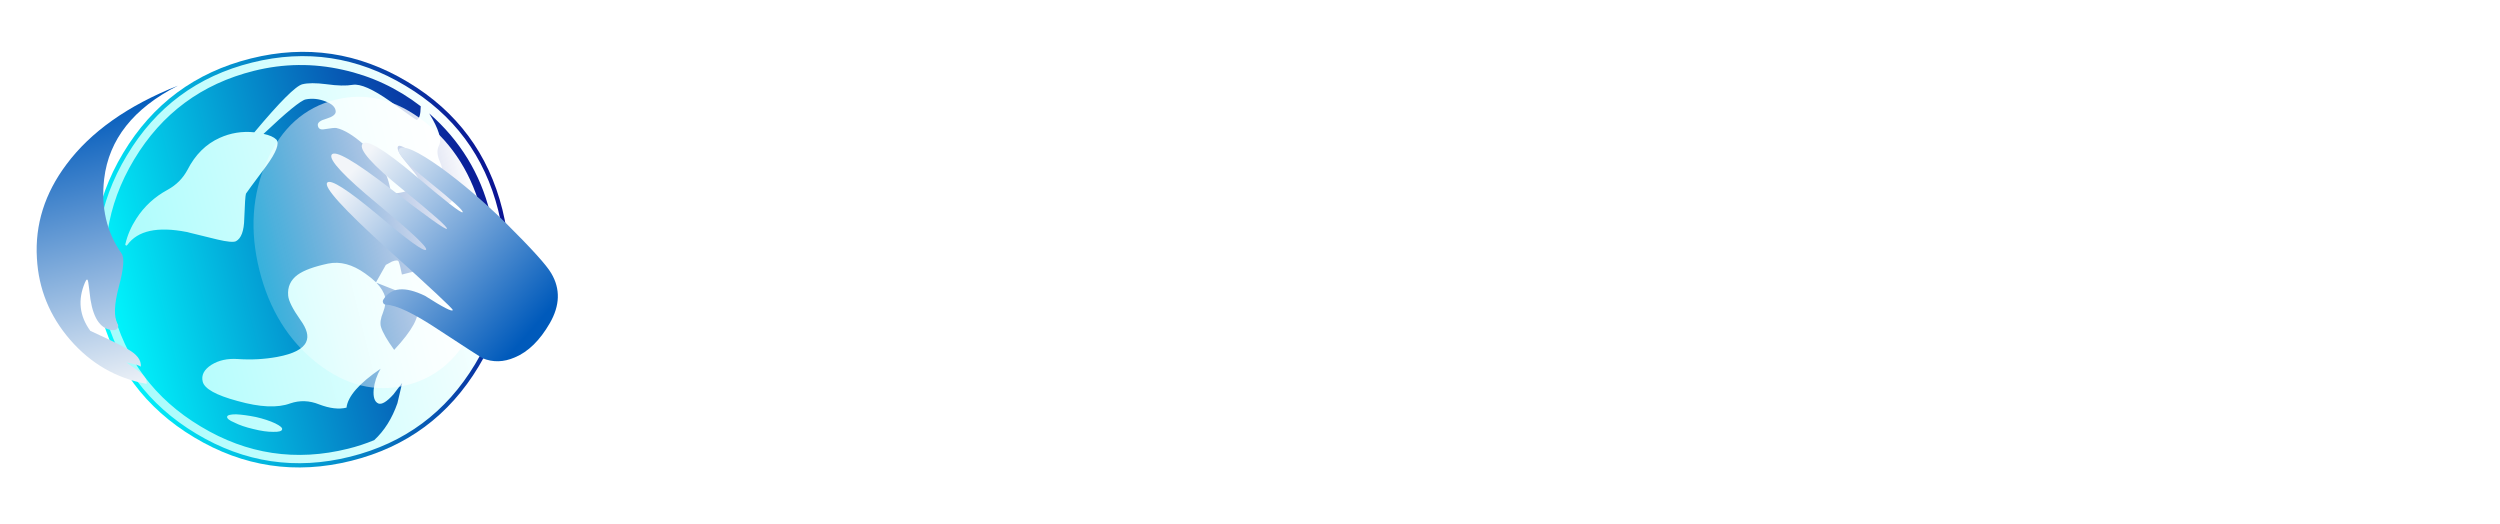 <svg xmlns="http://www.w3.org/2000/svg" viewBox="0 0 262.347 54.978">  <g transform="matrix(1 0 0 1 -13.708 -45.23)"> <g> <g> <g is="lm-picture">  <g transform="matrix(0.127 0.509 -0.509 0.127 65.205 45.085)"> <g transform="matrix(1 0 0 1 0 0)"> <defs> <linearGradient x1="0" y1="0" x2="0" y2="1" id="gradient136" gradientTransform="rotate(-180 .5 .5)"> <stop offset="0" stop-color="#00FBFF" stop-opacity="1"/><stop offset="1" stop-color="#0A1393" stop-opacity="1"/> </linearGradient>  </defs> <path fill="url(#gradient136)" d="M70.8 20.15Q58.7 7.95 41.5 7.95 24.3 7.95 12.15 20.15 0 32.3 0 49.45 0 66.65 12.15 78.8 24.3 90.95 41.5 90.95 58.7 90.95 70.8 78.8 82.95 66.65 82.95 49.45 82.95 32.3 70.8 20.15Z"/> </g><g transform="matrix(1 0 0 1 0 0)"> <defs> <linearGradient x1="0" y1="0" x2="0" y2="1" id="gradient137" gradientTransform="rotate(-180 .5 .5)"> <stop offset="0" stop-color="#A5FCFC" stop-opacity="1"/><stop offset="1" stop-color="#FFFFFF" stop-opacity="1"/> </linearGradient>  </defs> <path fill="url(#gradient137)" d="M70.2 20.75Q58.3 8.8 41.5 8.8 24.7 8.8 12.8 20.75 0.85 32.65 0.85 49.45 0.85 66.3 12.8 78.2 24.7 90.15 41.5 90.15 58.3 90.15 70.2 78.2 82.1 66.3 82.1 49.45 82.1 32.65 70.2 20.75M47.9 21.95Q47.35 22.9 48.25 24.85 48.7 25.85 49.25 26.6L49.25 30.6Q47.45 30.5 46.6 30.6 46.1 30.65 46.25 31.9 46.4 32.55 46.6 33.25L49.5 36Q48.45 36.65 47.3 37.65 43.7 40.7 43.55 44.4 43.4 48.75 44.25 50.85 45.25 53.3 47.85 53.7 49.4 53.95 53.15 52.5 56.25 51.25 57.7 52.45 59.5 53.85 59.2 58.8 58.95 62.7 57.7 66.55 56.75 69.5 57.55 71.95 58.4 74.45 60.4 74.45 62.6 74.45 65.85 68.6 69.3 62.55 68.85 58.5 68.6 55.5 70.45 52.95 72.4 50.15 72.4 47.8 69.2 46.6 66.5 39.3 68.15 40.9 70.2 41.65 72.4 42.4 73.15 41.4 73.75 40.5 72.1 38.05L70.3 35.8 74 37.7Q78.05 40.35 80.05 44 80.45 46.7 80.45 49.45 80.45 65.6 69 77 57.6 88.45 41.5 88.45 25.4 88.45 13.95 77 2.55 65.6 2.55 49.45 2.55 40.3 6.65 32.15 10.55 24.3 17.5 18.8 19.95 19.45 19.95 20.25 19.95 20.4 15.05 24.5 10.25 28.65 10.05 30.95 9.9 32.95 8.65 36.05 7.5 39 7.5 40.7 7.5 42.75 14.5 52.35 13.25 55.8 13.9 59.35 14.7 63.8 18.55 67.15 20.7 69.1 21.45 71.95 22.55 76.25 25.5 79.4 27.5 81.55 29.95 82.8 30.1 82.9 30.25 82.75 30.35 82.6 30.2 82.45 26.8 78.4 30.55 70.35 30.7 70.1 33.5 64.75 34.9 62.05 34.75 61.2 34.3 59.45 30.8 58.5 26.45 57.25 26 56.95 25.9 56.9 21.65 51.7 18.3 47.7 16.95 48.45 16.05 49 15.25 50.65 10.55 42.3 10.6 40.8 10.7 38.8 11.95 37.05 13.15 35.3 14.4 35.55 15.25 35.75 15.35 37.7 15.4 39.65 16.25 39.7 17.25 39.8 17.3 38.55 17.45 36.6 17.65 36.2 18.7 34.1 22.25 31.65 27.1 28.25 32.45 28.75 33.3 28.85 33.3 26.25 33.3 23.65 32.45 22.75 31.9 22.25 28.45 24 24.9 25.75 24.25 25.2 23.5 24.6 27.35 21.85 31.35 18.9 31.2 18.15 31 17.45 29.25 17.75 27.1 18.15 26 17.15 24.55 15.85 19.3 17.5 29.4 10.5 41.5 10.5 50.65 10.5 58.7 14.55 57 16.25 53.7 17.5 51.05 18.5 50.9 19.55 50.7 20.75 53.1 20.35 55.5 20.05 55.2 21 54.3 24.15 51.95 24.9 51.1 25.2 49.6 23.05 48.35 21.2 47.9 21.95M58.4 37.2Q57.25 37.25 55.7 36.1 54.05 34.95 52.8 34.95 51.35 34.95 49.6 35.95L51.85 32.8Q54.5 29.5 56.45 29.3 59.1 29 63.5 35.75 60.15 37.1 58.4 37.2ZM42 19.5Q45.2 18.05 45.2 16.6 45.2 15.2 39.65 14.95 34.1 14.75 34.15 15.6 34.2 16.1 36.95 17 39 18.3 36 21 38.9 21 42 19.5ZM73.5 61.35Q73.1 61.1 72 62.4 70.9 63.75 69.85 65.8 68.85 67.9 68.35 69.55 67.95 71.15 68.35 71.4 68.85 71.65 69.85 70.3 70.95 69.05 72.05 66.9 73.15 64.85 73.55 63.2 74 61.55 73.5 61.35Z"/> </g><g transform="matrix(1 0 0 1 0 0)"> <defs> <linearGradient x1="0" y1="0" x2="0" y2="1" id="gradient138" gradientTransform="rotate(-180 .5 .5)"> <stop offset="0" stop-color="#FFFFFF" stop-opacity="0.2"/><stop offset="1" stop-color="#FFFFFF" stop-opacity="1"/> </linearGradient>  </defs> <path fill="url(#gradient138)" d="M62.35 18.8Q53.7 12.1 41.5 12.1 29.35 12.1 20.7 18.8 12.1 25.5 12.1 35.05 12.1 44.6 20.7 51.35 29.35 58.05 41.5 58.05 53.7 58.05 62.35 51.35 70.95 44.6 70.95 35.05 70.95 25.5 62.35 18.8Z"/> </g><g transform="matrix(1 0 0 1 0 0)"> <defs> <linearGradient x1="0" y1="0" x2="0" y2="1" id="gradient139" gradientTransform="rotate(-300 .5 .5)"> <stop offset="0" stop-color="#005ABB" stop-opacity="1"/><stop offset="1" stop-color="#f2f5f9" stop-opacity="1"/> </linearGradient>  </defs> <path fill="url(#gradient139)" d="M69.4 19Q71.4 16.3 70.8 12.7 70.15 8.4 65.85 4.25 61.45 0 56.25 1.55 53.6 2.3 44.35 7.9 36.55 12.7 30.4 17.85 23.8 23.5 24.75 25.05 25.45 26.25 32.6 20.8 39.8 15.35 40.1 15.8 40.4 16.25 30.5 23.35 20.75 30.45 22 31.95 23.3 33.45 32.75 26.35 42.2 19.25 42.55 19.65 42.9 20.05 32.1 28.6 21.3 37.15 22.6 38.45 23.9 39.65 34.45 31.85 45 24.1 45.6 24.7 46.2 25.4 36.55 32.35 26.9 39.4 27.8 40.65 28.8 42.05 43.4 32.3 58.25 22.3 58.6 22.45 59.2 22.7 54.5 27.15 50.2 32.3 53.2 35.4 53.45 35.7 53.9 35.6 54.25 35.5 54.35 35.1 55.2 32.15 61.65 26.25 69.1 19.35 69.4 19Z"/> </g><g transform="matrix(1 0 0 1 0 0)"> <defs> <linearGradient x1="0" y1="0" x2="0" y2="1" id="gradient140" gradientTransform="rotate(-90 .5 .5)"> <stop offset="0" stop-color="#005ABB" stop-opacity="1"/><stop offset="1" stop-color="#eef2f7" stop-opacity="1"/> </linearGradient>  </defs> <path fill="url(#gradient140)" d="M16.25 83.75Q5.1 79.5 1.75 64.95 3.9 80.95 11.65 90.4 18.5 98.8 28.4 100.65 37.45 102.4 45.85 98.15 54.3 93.85 58.1 85.45 57.35 85.05 55.9 85.9 54.95 86.55 52.95 88.35 54.1 85.9 54.5 85.75 52.6 85.05 50.3 87.6 48.8 89.15 45.1 93.8 39.95 95.9 35.45 92.5 34.45 91.75 35.55 91.85 36.25 91.9 38.95 92.25 45.15 92.8 46.1 89.2 46.2 88.7 45.9 88.4 45.55 88.05 45.15 88.15 42.8 88.85 37.85 86.1 33 83.4 31.55 84 24.35 86.8 16.25 83.75Z"/> </g> </g> </g><g is="lm-text" transform="matrix(1.935 0 0 1.935 68.838 71.669)"> <defs> <filter x="-50%" y="-50%" width="200%" height="200%" id="filter141"> <feGaussianBlur in="SourceAlpha" stdDeviation="1"/> <feOffset dx="6.123233995736766e-17" dy="1"/> <feComponentTransfer result="drop"> <feFuncA type="linear" slope="0.5"/> </feComponentTransfer>        <feMerge> <feMergeNode in="drop"/> <feMergeNode in="SourceGraphic"/>  </feMerge> </filter> </defs>  <path filter="url(#filter141)" fill="#ffffff" fill-opacity="1" d="M3,5.333C2.611,4.889,2.444,4.389,2.444,3.889C2.444,3.389,2.556,2.889,2.722,2.5C2.889,2.111,3.167,1.833,3.444,1.556C3.722,1.278,4.056,1.056,4.444,0.889C5.167,0.556,6,0.333,6.889,0.333C6.944,-0.722,7.222,-1.722,7.667,-2.722C8.111,-3.722,8.611,-4.556,9.333,-5.278C10.056,-6,10.944,-6.611,11.944,-7.056C12.944,-7.5,14,-7.667,15.167,-7.667C16.222,-7.667,17.222,-7.389,18.111,-6.889C18.556,-6.611,18.944,-6.278,19.222,-5.833C19.5,-5.389,19.611,-4.833,19.611,-4.167C19.611,-3.5,19.444,-2.833,19.111,-2.167C18.778,-1.5,18.389,-0.889,17.833,-0.389C16.667,0.611,15.389,1.222,13.944,1.389C13.389,3.056,12.389,4.333,11.056,5.278C9.722,6.222,8.111,6.667,6.278,6.667C4.833,6.667,3.722,6.222,3,5.333C3,5.333,3,5.333,3,5.333M3.5,2.778C3.222,3.111,3.111,3.5,3.111,3.889C3.111,4.278,3.222,4.611,3.444,4.889C3.667,5.167,3.944,5.444,4.278,5.611C4.944,5.944,5.667,6.111,6.389,6.111C7.556,6.111,8.611,5.667,9.611,4.944C10.611,4.222,11.333,3.278,11.833,2.111C12.056,1.667,12.222,0.944,12.444,-2.6645352591003757e-15C12.667,-0.944,12.889,-1.611,13,-1.944C13.722,-4.167,14.722,-5.667,16.056,-6.5C15.944,-6.611,15.778,-6.667,15.444,-6.722C15.111,-6.778,14.722,-6.833,14.333,-6.833C13.5,-6.833,12.667,-6.611,11.833,-6.167C11,-5.722,10.222,-5.222,9.611,-4.556C9,-3.889,8.5,-3.167,8.111,-2.278C7.722,-1.389,7.556,-0.5,7.556,0.389C8.5,0.556,9.389,0.889,10.333,1.5C10.333,1.5,9.944,2.167,9.944,2.167C9.056,1.667,8.278,1.389,7.611,1.389C7.611,1.556,7.667,1.833,7.778,2.278C7.889,2.722,8,3.111,8.111,3.5C8.111,3.5,7.556,3.667,7.556,3.667C7.389,3.444,7.278,3.056,7.167,2.556C7.056,2.056,7,1.667,6.944,1.389C6.111,1.389,5.333,1.611,4.5,2C4.111,2.167,3.778,2.444,3.5,2.778C3.5,2.778,3.5,2.778,3.5,2.778M16.778,-6.111C16.056,-5.389,15.5,-4.444,15.056,-3.222C14.611,-2,14.222,-0.611,14.056,0.833C14.556,0.833,15.056,0.667,15.556,0.389C16.056,0.111,16.5,-0.278,16.833,-0.722C17.167,-1.167,17.5,-1.667,17.722,-2.222C17.944,-2.778,18.056,-3.222,18.056,-3.556C18.056,-3.889,18.056,-4.167,18,-4.389C17.944,-4.611,17.889,-4.778,17.833,-5C17.667,-5.556,17.278,-5.889,16.778,-6.111C16.778,-6.111,16.778,-6.111,16.778,-6.111M19.944,-4.167C20.389,-5.167,21,-5.944,21.778,-6.556C22.556,-7.167,23.389,-7.5,24.278,-7.5C24.778,-7.5,25.222,-7.389,25.611,-7.111C26,-6.833,26.167,-6.389,26.167,-5.889C26.167,-5.556,26.056,-5.389,25.833,-5.222C25.611,-5.056,25.389,-4.944,25.111,-4.944C24.833,-4.944,24.556,-5,24.389,-5.167C24.222,-5.333,24.111,-5.556,24.111,-5.778C24.111,-6,24.222,-6.278,24.389,-6.556C24.167,-6.667,23.944,-6.722,23.722,-6.722C23.5,-6.722,23.333,-6.611,23.056,-6.444C22.778,-6.278,22.5,-6.056,22.278,-5.778C21.889,-5.278,21.556,-4.667,21.222,-3.944C20.889,-3.222,20.389,-1.5,19.667,1.222C18.944,3.944,18.611,5.667,18.611,6.389C18.611,6.389,17.056,6.389,17.056,6.389C17.056,5.278,17.389,3.611,18,1.333C18.611,-0.944,19.278,-2.722,19.944,-4.167C19.944,-4.167,19.944,-4.167,19.944,-4.167M23.722,6C23.278,6.389,22.889,6.556,22.444,6.556C22,6.556,21.667,6.389,21.444,6C21.444,6,20.833,5,20.833,5C20.833,5,20.611,4.556,20.444,4.278C20.278,4,20.222,4,20.111,3.778C20,3.611,20,3.5,19.944,3.444C19.889,3.389,19.833,3.278,19.778,3.222C19.722,3.167,19.722,3.056,19.722,3C19.722,3,20,2.722,20,2.722C21.833,0.778,23.278,-0.278,24.333,-0.278C24.722,-0.278,25.056,-0.167,25.278,0.056C25.5,0.278,25.611,0.5,25.611,0.722C25.611,0.944,25.556,1.167,25.389,1.333C25.222,1.5,25,1.611,24.722,1.611C24.444,1.611,24.278,1.556,24.111,1.444C23.944,1.333,23.833,1.111,23.833,1C23.833,1,23.833,0.833,23.833,0.833C22.833,1.389,21.944,1.944,21.167,2.611C21.167,2.611,20.889,2.889,20.889,2.889C21.056,3,21.722,3.833,22.833,5.222C22.944,5.389,23.056,5.444,23.167,5.444C23.278,5.444,23.444,5.333,23.611,5.167C23.778,5,24.111,4.722,24.444,4.333C24.444,4.333,24.833,4.667,24.833,4.667C24.556,5.167,24.167,5.611,23.722,6C23.722,6,23.722,6,23.722,6M32.5,6.556C31.833,6.667,31.167,6.722,30.611,6.722C30.056,6.722,29.5,6.667,29.056,6.611C28.611,6.556,28.111,6.444,27.667,6.278C27.222,6.111,26.833,5.944,26.5,5.722C25.778,5.222,25.333,4.389,25.333,3.444C25.333,2.889,25.5,2.389,25.778,1.889C26.056,1.389,26.333,0.944,26.778,0.611C27.667,-0.111,28.722,-0.444,29.778,-0.444C31.056,-0.444,32.056,-0.056,32.667,0.722C33,1.111,33.167,1.556,33.167,2.111C33.167,2.667,32.889,3.167,32.389,3.556C31.889,3.944,31.278,4.111,30.722,4.111C30.611,4.111,30.556,4.111,30.556,3.944C30.556,3.778,30.611,3.667,30.722,3.611C30.833,3.556,31.056,3.5,31.222,3.444C31.389,3.389,31.556,3.278,31.722,3.222C32.167,3,32.444,2.722,32.444,2.278C32.444,1.833,32.167,1.444,31.778,1.222C31.389,1,30.667,0.889,29.667,0.889C28.667,0.889,27.833,1.167,27.278,1.667C26.722,2.167,26.444,2.778,26.444,3.5C26.444,4.444,26.833,5.167,27.667,5.556C28.389,5.889,29.333,6.056,30.389,6.056C32.167,6.056,33.611,5.556,34.722,4.556C35.5,3.833,35.889,2.944,35.889,1.833C35.889,1.167,35.667,0.556,35.222,-0.056C35.222,-0.056,34.556,-0.889,34.556,-0.889C34.556,-0.889,33.778,-1.667,33.778,-1.667C33.778,-1.667,33.111,-2.5,33.111,-2.5C32.667,-3.111,32.444,-3.611,32.444,-4.111C32.444,-4.611,32.5,-5.056,32.667,-5.444C32.833,-5.833,33.056,-6.111,33.333,-6.389C33.611,-6.667,33.944,-6.889,34.278,-7.111C35,-7.5,35.722,-7.667,36.556,-7.667C37.278,-7.667,37.944,-7.5,38.556,-7.167C39.222,-6.778,39.556,-6.222,39.556,-5.5C39.556,-5.222,39.444,-4.944,39.222,-4.722C39,-4.5,38.778,-4.389,38.5,-4.389C38.222,-4.389,38.056,-4.444,37.889,-4.611C37.722,-4.778,37.611,-5,37.611,-5.167C37.611,-5.333,37.722,-5.5,37.889,-5.722C38.056,-5.944,38.111,-6.111,38.111,-6.278C38.111,-6.444,38.056,-6.556,37.944,-6.667C37.833,-6.778,37.667,-6.833,37.5,-6.889C37.111,-7,36.778,-7.056,36.5,-7.056C35.833,-7.056,35.222,-6.833,34.722,-6.444C34.222,-6.056,34,-5.5,34,-4.778C34,-4.389,34.222,-3.889,34.722,-3.333C34.722,-3.333,35.444,-2.611,35.444,-2.611C35.722,-2.333,35.944,-2.056,36.222,-1.778C36.5,-1.5,36.722,-1.167,36.944,-0.833C37.444,-0.111,37.722,0.556,37.722,1.333C37.722,2.111,37.556,2.778,37.278,3.389C37,4,36.611,4.556,36.111,4.944C35.611,5.333,35,5.667,34.389,5.944C33.778,6.222,33.167,6.444,32.5,6.556C32.5,6.556,32.5,6.556,32.5,6.556M44,5.944C43.444,6.333,42.833,6.556,42.111,6.556C41.389,6.556,40.889,6.278,40.444,5.722C40.111,6.944,39.889,7.833,39.667,8.333C39,9.944,38.056,10.722,36.889,10.722C36.611,10.722,36.389,10.667,36.167,10.444C35.944,10.222,35.889,10.056,35.889,9.778C35.889,9.5,35.944,9.333,36.056,9.167C36.167,9,36.389,8.944,36.611,8.944C36.833,8.944,36.944,8.944,37.111,9.056C37.278,9.167,37.333,9.333,37.333,9.556C37.333,9.778,37.222,10,37,10.222C37,10.222,37.056,10.278,37.056,10.278C37.444,10.278,37.833,9.722,38.167,8.556C38.278,8.056,38.389,7.722,38.444,7.444C38.5,7.167,38.556,7,38.556,6.944C38.556,6.944,39.611,2.889,39.611,2.889C39.278,3.111,38.889,3.5,38.389,4.111C38.389,4.111,38,3.667,38,3.667C38.278,3.278,38.611,2.889,39,2.5C39.611,1.944,39.556,1.944,39.722,1.778C40.222,0.278,40.722,-0.833,41.222,-1.556C41.722,-2.333,42.222,-2.944,42.833,-3.389C42.833,-3.389,43.111,-3.111,43.111,-3.111C42.722,-2.611,42.333,-2.056,42.056,-1.278C41.778,-0.5,41.611,0.167,41.5,0.889C42.222,0.611,42.889,0.5,43.5,0.5C44.111,0.5,44.667,0.722,45.056,1.111C45.444,1.5,45.667,2,45.667,2.667C45.667,3.333,45.5,3.889,45.222,4.5C44.944,5.111,44.556,5.556,44,5.944C44,5.944,44,5.944,44,5.944M41.444,1.778C41.444,1.778,40.667,5.056,40.667,5.056C40.778,5.333,41,5.556,41.278,5.667C41.556,5.778,41.889,5.833,42.222,5.833C42.556,5.833,42.944,5.722,43.222,5.389C43.778,4.833,44.056,4.111,44.056,3.167C44.056,2.333,43.833,1.778,43.389,1.5C43.222,1.389,42.944,1.333,42.667,1.333C42.389,1.333,42,1.444,41.444,1.778C41.444,1.778,41.444,1.778,41.444,1.778M47.556,6.278C47.389,6.111,47.278,5.889,47.278,5.611C47.278,5.333,47.389,4.889,47.556,4.389C47.722,3.889,47.833,3.444,48,3C48.167,2.556,48.222,2.333,48.222,2.167C48.222,2,48.222,1.944,48.111,1.944C47.889,1.944,47.5,2.389,47,3.278C47,3.278,46.333,2.889,46.333,2.889C47.278,1.278,48.167,0.5,48.944,0.5C49.5,0.5,49.778,0.833,49.778,1.5C49.778,1.722,49.722,2.056,49.611,2.5C49.611,2.5,48.889,4.5,48.889,4.5C48.833,4.667,48.778,4.833,48.778,5C48.778,5.167,48.833,5.222,48.944,5.222C49.167,5.222,49.556,4.833,50.167,4C50.167,4,50.611,4.389,50.611,4.389C50.278,5.056,49.833,5.556,49.333,5.944C48.833,6.333,48.444,6.556,48.167,6.556C47.889,6.556,47.722,6.444,47.556,6.278C47.556,6.278,47.556,6.278,47.556,6.278M50.722,-1.667C50.556,-1.444,50.278,-1.333,50,-1.333C49.722,-1.333,49.5,-1.444,49.333,-1.611C49.167,-1.778,49.111,-2,49.111,-2.278C49.111,-2.556,49.222,-2.833,49.389,-3.056C49.556,-3.278,49.833,-3.333,50.111,-3.333C50.389,-3.333,50.556,-3.222,50.722,-3.056C50.889,-2.889,50.944,-2.667,50.944,-2.389C50.944,-2.111,50.889,-1.889,50.722,-1.667C50.722,-1.667,50.722,-1.667,50.722,-1.667M55.889,5.167C55.222,6.056,54.389,6.556,53.444,6.556C52.833,6.556,52.278,6.278,51.833,5.833C51.389,5.389,51.167,4.778,51.167,4.056C51.167,3.111,51.556,2.278,52.278,1.556C53,0.833,53.833,0.5,54.722,0.5C55.167,0.5,55.611,0.611,55.944,0.778C56.278,0.944,56.444,1.167,56.556,1.5C56.833,0.278,57.278,-1.167,57.833,-2.778C58.389,-4.389,58.944,-5.667,59.444,-6.611C59.444,-6.611,61,-6.611,61,-6.611C60.389,-5.389,59.611,-3.389,58.722,-0.5C57.833,2.389,57.389,4.167,57.389,4.889C57.389,5.167,57.444,5.222,57.556,5.222C57.833,5.222,58.278,4.833,58.833,4C58.833,4,59.222,4.389,59.222,4.389C58.833,5.111,58.389,5.667,57.944,6C57.5,6.333,57.056,6.556,56.778,6.556C56.5,6.556,56.278,6.444,56.111,6.222C55.944,6,55.889,5.722,55.889,5.333C55.889,5.333,55.889,5.278,55.889,5.278C55.889,5.278,55.889,5.167,55.889,5.167C55.889,5.167,55.889,5.167,55.889,5.167M52.944,4C52.944,5.056,53.333,5.556,54.167,5.556C54.944,5.556,55.5,5.056,56,4.056C56.222,3.556,56.333,3.167,56.333,2.889C56.333,1.833,55.944,1.333,55.167,1.333C54.611,1.333,54.111,1.556,53.667,2.056C53.222,2.556,52.944,3.222,52.944,4C52.944,4,52.944,4,52.944,4M61.5,4.444C61.556,5.167,62.111,5.611,63.056,5.611C63.389,5.611,63.778,5.5,64.167,5.278C64.556,5.056,64.889,4.833,65.111,4.556C65.111,4.556,65.5,4.833,65.5,4.833C64.944,5.722,64.111,6.278,62.944,6.5C62.667,6.556,62.389,6.556,62.167,6.556C61.444,6.556,60.833,6.278,60.389,5.833C59.944,5.389,59.722,4.833,59.722,4.167C59.722,3.5,59.944,2.833,60.333,2.278C60.722,1.722,61.278,1.278,61.889,0.944C62.5,0.611,63.056,0.5,63.667,0.5C64.278,0.5,64.778,0.611,65.222,0.889C65.667,1.167,65.944,1.556,65.944,2C65.944,2.444,65.778,2.889,65.5,3.222C65.222,3.556,64.889,3.778,64.444,3.944C63.611,4.278,62.778,4.5,61.944,4.5C61.944,4.5,61.5,4.444,61.5,4.444M61.444,3.944C62.167,3.944,62.778,3.778,63.222,3.556C63.667,3.333,63.944,3.167,64.111,2.889C64.278,2.611,64.389,2.333,64.389,2.056C64.389,1.778,64.333,1.556,64.167,1.389C64,1.222,63.833,1.167,63.667,1.167C63.222,1.167,62.889,1.333,62.556,1.611C62.222,1.889,61.889,2.278,61.722,2.667C61.556,3.056,61.444,3.5,61.444,3.944C61.444,3.944,61.444,3.944,61.444,3.944M72,1.778C71.778,1.778,71.444,1.889,71.111,2.222C70.778,2.556,70.444,2.944,70.111,3.389C69.611,4.111,69.056,5,68.556,5.944C68.556,5.944,68.278,6.389,68.278,6.389C68.278,6.389,66.889,6.389,66.889,6.389C66.889,6.389,66.944,6.389,67.222,5.444C67.778,3.778,68.056,2.778,68.056,2.444C68.056,2.111,68,2,67.889,2C67.722,2,67.5,2.222,67.222,2.667C67.167,2.778,67.167,2.833,67.111,2.889C67.056,2.944,67,3,66.944,3.111C66.889,3.222,66.889,3.278,66.889,3.278C66.889,3.278,66.222,2.889,66.222,2.889C66.722,2.056,67.167,1.444,67.611,1.056C68.056,0.667,68.444,0.5,68.889,0.5C69.111,0.5,69.278,0.556,69.444,0.722C69.611,0.889,69.667,1.111,69.667,1.333C69.667,1.556,69.611,1.778,69.611,1.944C69.611,2.111,69.556,2.278,69.5,2.444C69.444,2.611,69.444,2.778,69.389,3C69.333,3.222,69.278,3.333,69.222,3.444C69.167,3.611,69.222,3.667,69.111,3.944C69.056,4.111,69,4.222,69,4.278C69.111,4.056,69.333,3.667,69.611,3.222C69.889,2.778,70,2.444,70.111,2.333C70.222,2.167,70.278,2.167,70.5,1.889C70.667,1.667,70.778,1.556,70.889,1.444C70.889,1.444,71.278,1.056,71.278,1.056C71.444,0.889,71.556,0.778,71.722,0.722C72.111,0.556,72.444,0.5,72.778,0.5C73.111,0.5,73.389,0.556,73.611,0.778C73.833,1,73.944,1.222,73.944,1.5C73.944,1.778,73.833,1.944,73.667,2.167C73.5,2.389,73.333,2.5,73.111,2.5C72.889,2.5,72.722,2.389,72.611,2.333C72.5,2.278,72.389,2.222,72.333,2.111C72.222,1.889,72.111,1.778,72,1.778C72,1.778,72,1.778,72,1.778M86.278,6.389C86.278,6.389,85.5,6.389,85.5,6.389C85.778,5.111,86.333,2.111,87.222,-2.5C87.222,-2.5,87.722,-4.889,87.722,-4.889C86.889,-3.889,85.889,-2.556,84.722,-0.833C84.722,-0.833,79.889,6.389,79.889,6.389C79.889,6.389,78.056,6.389,78.056,6.389C78.444,5.611,78.889,4.444,79.389,2.889C80.333,-0.111,80.778,-2.444,80.778,-4.111C80.778,-6.111,80.222,-7.111,79,-7.111C78.5,-7.111,78,-7,77.556,-6.722C77.111,-6.444,76.778,-6.111,76.5,-5.667C76.222,-5.222,76,-4.778,75.833,-4.222C75.5,-3.278,75.333,-2.278,75.333,-1.278C75.333,-0.278,75.5,0.667,75.778,1.556C76.056,2.444,76.556,3.056,77.222,3.5C77.222,3.5,76.722,3.889,76.722,3.889C76.056,3.333,75.556,2.556,75.222,1.611C74.889,0.667,74.722,-0.222,74.722,-1C74.722,-1.778,74.778,-2.5,74.889,-3.056C75,-3.611,75.167,-4.167,75.389,-4.722C75.611,-5.278,75.833,-5.778,76.167,-6.222C76.5,-6.667,76.944,-7,77.444,-7.278C77.944,-7.556,78.5,-7.667,79.111,-7.667C79.722,-7.667,80.333,-7.611,80.778,-7.389C81.222,-7.167,81.556,-6.889,81.833,-6.5C82.333,-5.778,82.556,-4.833,82.556,-3.611C82.556,-1.722,81.889,0.889,80.5,4.167C82.667,0.556,84.333,-2.056,85.556,-3.667C86.667,-5.111,87.722,-6.278,88.667,-7.056C88.667,-7.056,89.333,-6.722,89.333,-6.722C89.333,-6.722,87.556,4.667,87.556,4.667C88.944,3.722,90.167,2.556,91.056,1.167C91.944,-0.222,92.556,-1.667,92.833,-3.222C92.222,-3.5,91.611,-3.944,91.167,-4.444C90.722,-4.944,90.5,-5.389,90.5,-5.944C90.5,-6.5,90.611,-6.889,90.889,-7.222C91.167,-7.556,91.556,-7.667,91.944,-7.667C92.333,-7.667,92.667,-7.667,92.889,-7.5C93.111,-7.333,93.333,-7.111,93.444,-6.889C93.722,-6.389,93.778,-5.889,93.778,-5.278C93.778,-4.667,93.778,-4.111,93.667,-3.5C94.111,-3.278,94.611,-3.056,95.167,-2.944C95.167,-2.944,95,-2.5,95,-2.5C94.167,-2.722,93.667,-2.833,93.5,-2.889C93.111,-0.944,92.333,0.778,91.111,2.389C89.889,4,88.278,5.333,86.278,6.389C86.278,6.389,86.278,6.389,86.278,6.389M91.556,-5.889C91.611,-5.167,92.111,-4.444,92.944,-3.833C93.056,-4.333,93.111,-4.778,93.111,-5.111C93.111,-5.111,93.111,-5.778,93.111,-5.778C93.111,-5.778,93.056,-6.056,93,-6.222C92.944,-6.611,92.722,-6.778,92.389,-6.778C92.167,-6.778,91.944,-6.667,91.778,-6.5C91.611,-6.333,91.556,-6.167,91.556,-5.944C91.556,-5.944,91.556,-5.889,91.556,-5.889C91.556,-5.889,91.556,-5.889,91.556,-5.889M95.278,4.444C95.333,5.167,95.889,5.611,96.833,5.611C97.167,5.611,97.556,5.5,97.944,5.278C98.333,5.056,98.667,4.833,98.889,4.556C98.889,4.556,99.278,4.833,99.278,4.833C98.722,5.722,97.889,6.278,96.722,6.5C96.444,6.556,96.167,6.556,95.944,6.556C95.222,6.556,94.611,6.278,94.167,5.833C93.722,5.389,93.5,4.833,93.5,4.167C93.5,3.5,93.722,2.833,94.111,2.278C94.5,1.722,95.056,1.278,95.667,0.944C96.278,0.611,96.833,0.5,97.444,0.5C98.056,0.5,98.556,0.611,99,0.889C99.444,1.167,99.722,1.556,99.722,2C99.722,2.444,99.556,2.889,99.278,3.222C99,3.556,98.667,3.778,98.222,3.944C97.389,4.278,96.556,4.5,95.722,4.5C95.722,4.5,95.278,4.444,95.278,4.444M95.222,3.944C95.944,3.944,96.556,3.778,97,3.556C97.444,3.333,97.722,3.167,97.889,2.889C98.056,2.611,98.167,2.333,98.167,2.056C98.167,1.778,98.111,1.556,97.944,1.389C97.778,1.222,97.611,1.167,97.444,1.167C97,1.167,96.667,1.333,96.333,1.611C96,1.889,95.667,2.278,95.5,2.667C95.333,3.056,95.222,3.5,95.222,3.944C95.222,3.944,95.222,3.944,95.222,3.944M104.778,6.167C104.278,6.389,103.667,6.556,103,6.556C102.333,6.556,101.722,6.333,101.222,5.944C100.722,5.556,100.5,5,100.5,4.389C100.5,4.333,100.556,4.167,100.556,3.944C100.833,2.167,101.278,0.167,102,-1.944C102.722,-4.056,103.444,-5.611,104.278,-6.667C104.278,-6.667,105.944,-6.667,105.944,-6.667C105.444,-6.111,104.833,-5,104.167,-3.222C103.5,-1.444,102.944,0.333,102.5,2.056C103.278,1,104.167,0.5,105.167,0.5C105.778,0.5,106.278,0.722,106.611,1.111C106.944,1.5,107.111,2,107.111,2.556C107.111,3.111,107,3.556,106.833,4C106.667,4.444,106.389,4.833,106.056,5.222C105.722,5.611,105.278,5.944,104.778,6.167C104.778,6.167,104.778,6.167,104.778,6.167M102.222,3.944C102.167,4.222,102.167,4.5,102.167,4.778C102.167,5.056,102.278,5.278,102.444,5.556C102.611,5.833,102.889,5.944,103.278,5.944C103.667,5.944,104.056,5.778,104.389,5.444C105,4.778,105.333,3.889,105.333,2.833C105.333,2.389,105.278,2,105.111,1.722C104.944,1.444,104.722,1.333,104.389,1.333C104.056,1.333,103.667,1.556,103.222,2.056C102.778,2.556,102.444,3.167,102.222,3.944C102.222,3.944,102.222,3.944,102.222,3.944"/> </g> </g> </g> </g> </svg>